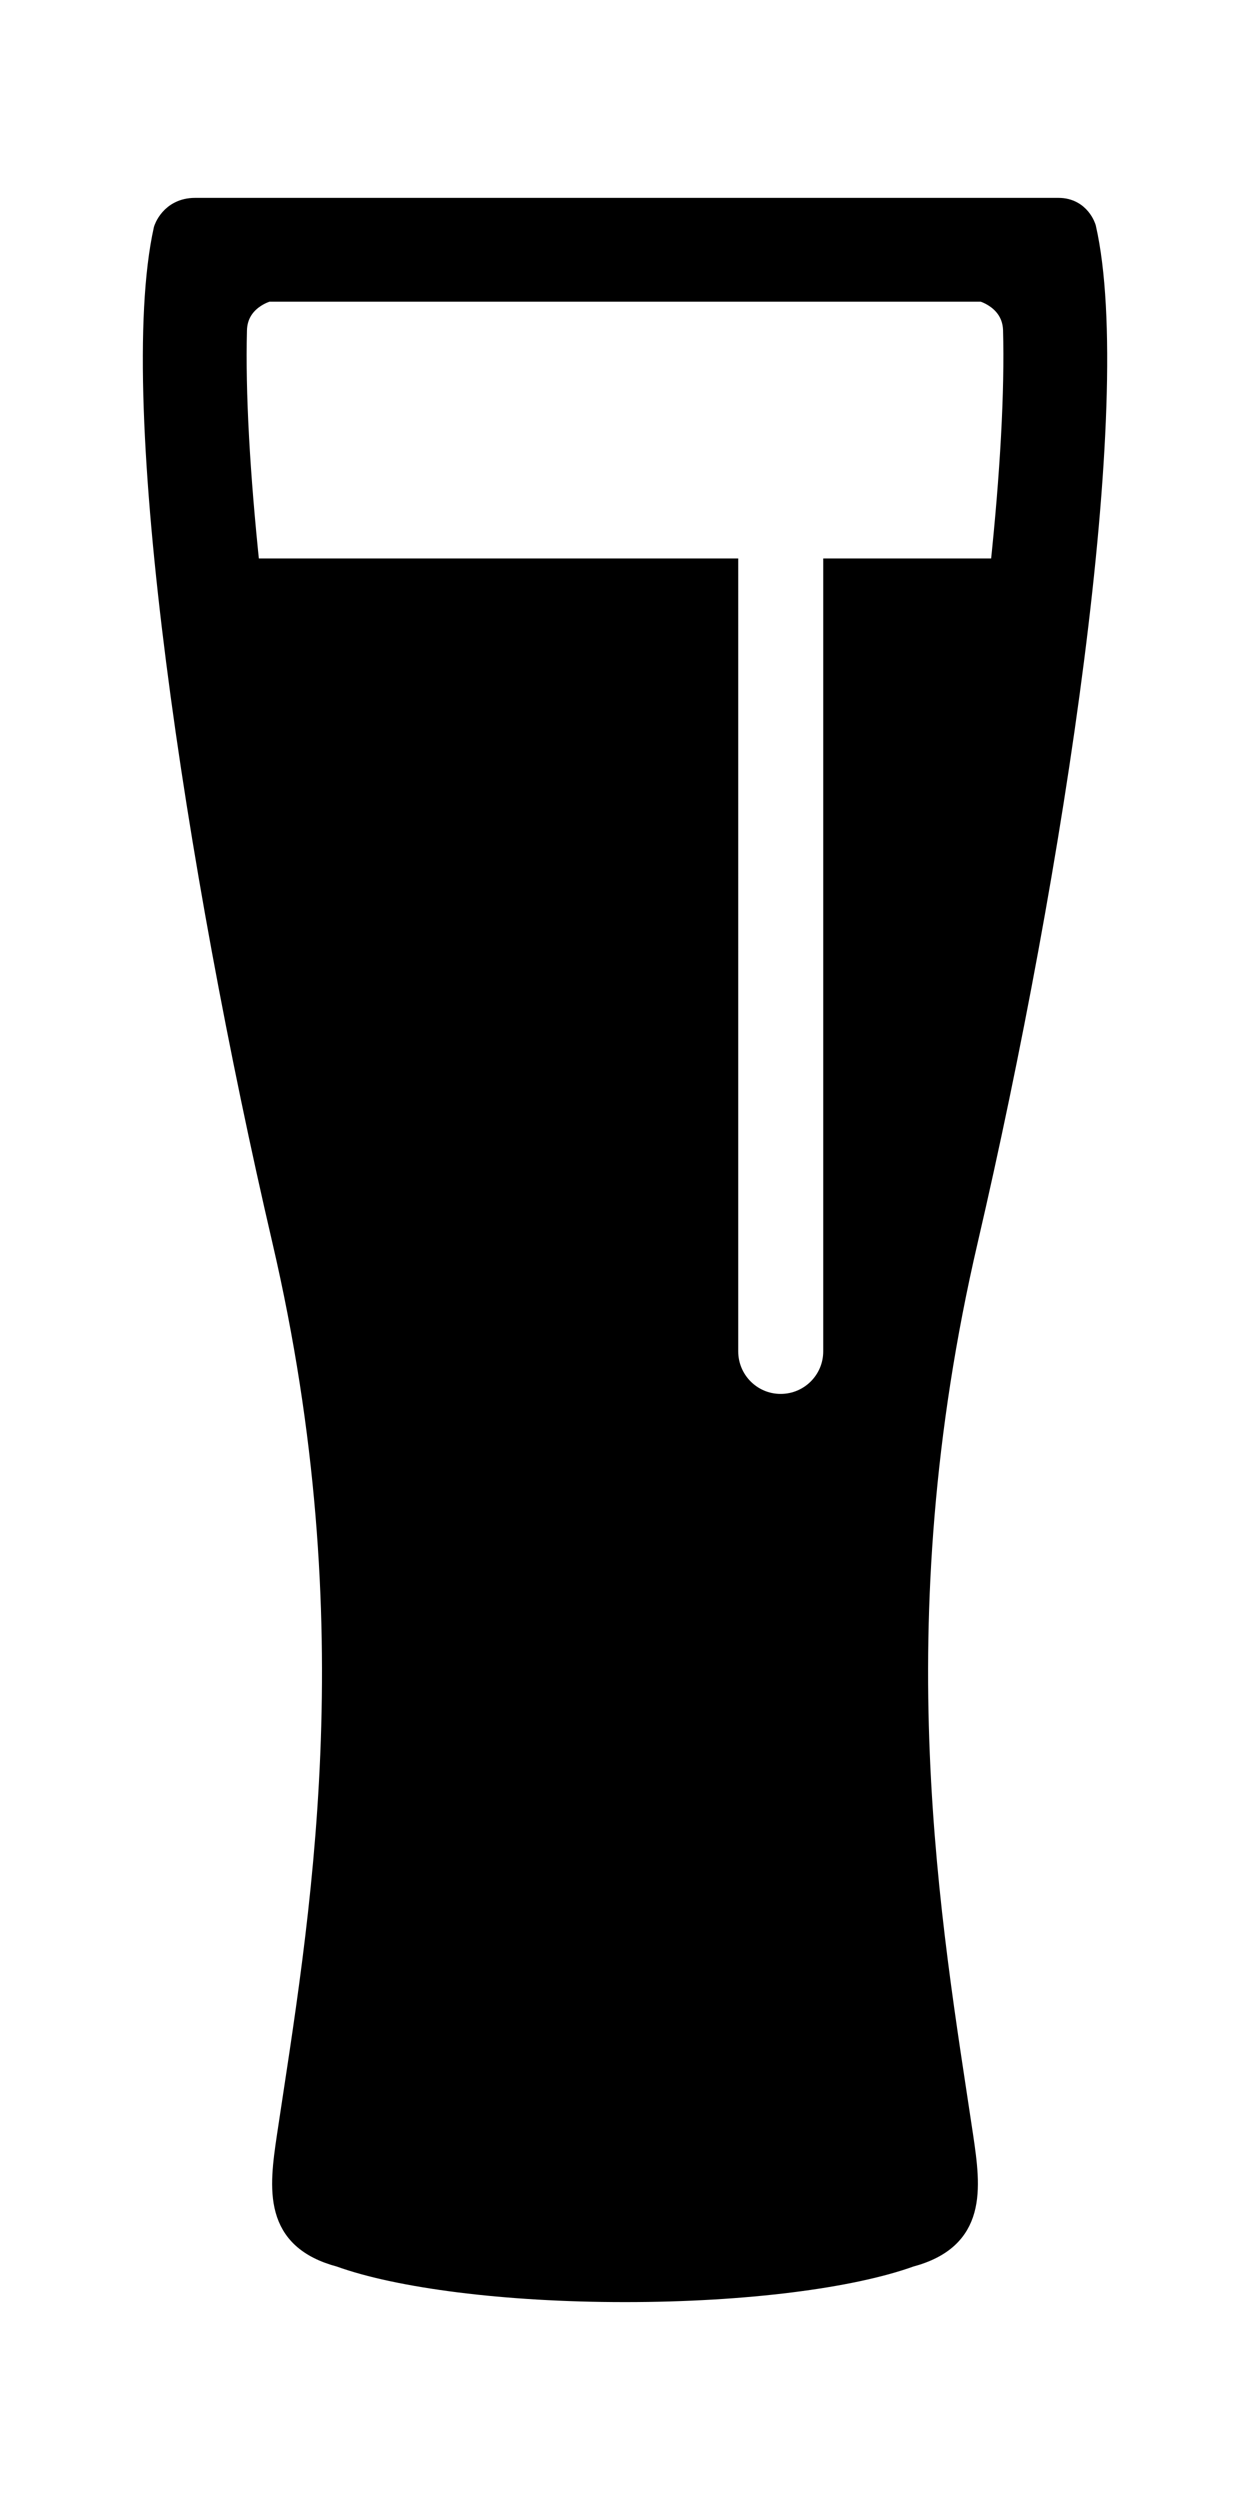 <svg xmlns="http://www.w3.org/2000/svg" xmlns:xlink="http://www.w3.org/1999/xlink" version="1.1" id="Layer_1" x="0px" y="0px" width="50.0px" height="100px" viewBox="0 0 60 120" enable-background="new 0 0 60 120" xml:space="preserve">
<path fill="#000000" stroke="#000000" stroke-miterlimit="10" d="M13.788,102.545c-0.38,2.551-0.666,4.922,2.531,5.773  c2.797,1.009,7.878,1.683,13.681,1.683c5.806,0,10.89-0.674,13.687-1.683c3.191-0.852,2.906-3.223,2.528-5.773  c-1.521-10.177-4.112-24.349,0.227-43.008c4.161-17.924,7.552-40.308,5.671-48.593c0,0-0.27-0.946-1.305-0.946H9.365  c-1.188,0-1.493,1.024-1.493,1.024c-1.844,8.336,1.534,30.643,5.689,48.515C17.901,78.197,15.311,92.369,13.788,102.545z   M11.354,15.855c0.032-1.493,1.504-1.873,1.504-1.873h34.295c0,0,1.434,0.38,1.493,1.838c0.081,2.973-0.135,6.9-0.62,11.487h-8.011  v37.559c0,1.404-1.137,2.542-2.544,2.542c-1.401,0-2.536-1.138-2.536-2.542V27.307H11.974  C11.492,22.739,11.276,18.826,11.354,15.855z"/>
</svg>